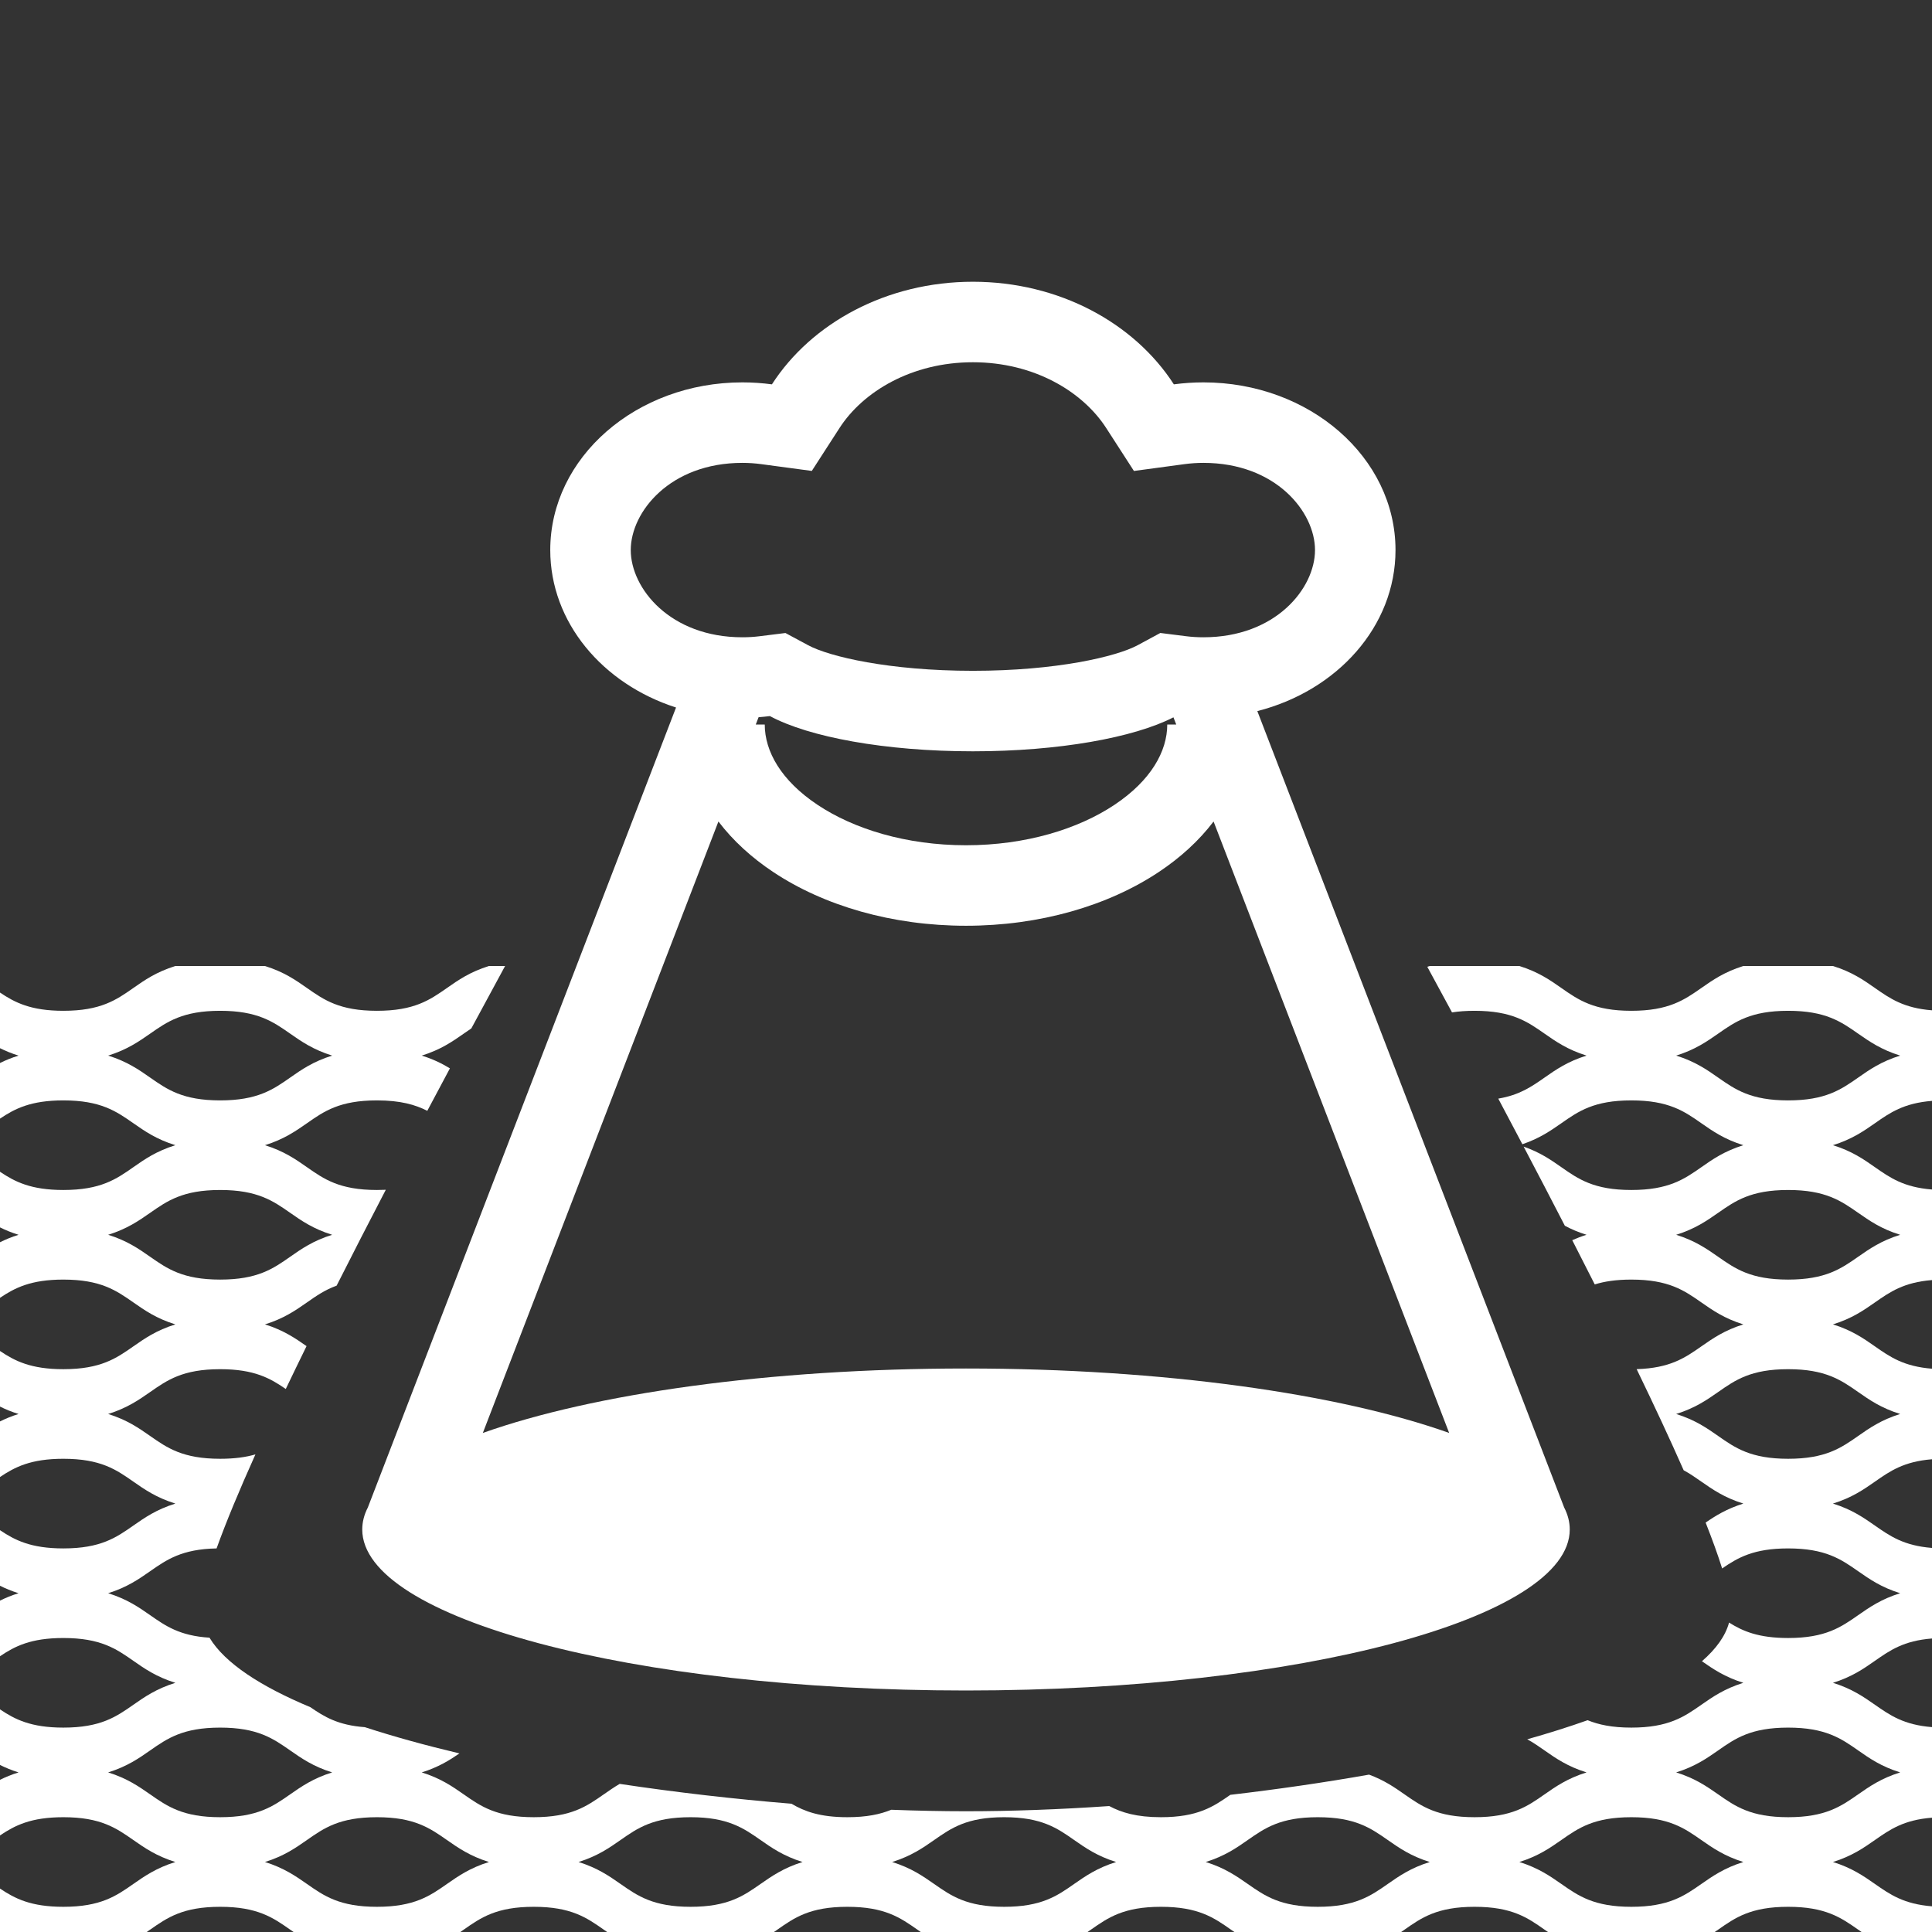 <svg width="48" height="48" viewBox="0 0 48 48" fill="none" xmlns="http://www.w3.org/2000/svg">
<path d="M18.847 17.819C18.942 17.812 19.035 17.802 19.128 17.791C20.096 18.312 21.991 18.666 24.171 18.666C26.307 18.666 28.169 18.326 29.154 17.822L29.223 18H29C29 18.666 28.595 19.392 27.688 19.996C26.788 20.596 25.487 21 24 21C22.513 21 21.212 20.596 20.312 19.996C19.405 19.392 19 18.666 19 18H18.777L18.847 17.819Z" fill="#333333"/>
<path d="M19.203 21.66C18.682 21.313 18.216 20.893 17.849 20.41L11.996 35.601C14.732 34.629 19.091 34 24 34C28.909 34 33.268 34.629 36.004 35.601L30.151 20.41C29.784 20.893 29.318 21.313 28.797 21.66C27.526 22.508 25.827 23 24 23C22.173 23 20.474 22.508 19.203 21.66Z" fill="#333333"/>
<path d="M20.077 16.03L19.514 15.727L18.879 15.806C18.738 15.824 18.593 15.833 18.444 15.833C16.649 15.833 15.671 14.617 15.671 13.666C15.671 12.716 16.649 11.5 18.444 11.5C18.604 11.5 18.76 11.511 18.91 11.531L20.169 11.7L20.858 10.633C21.442 9.729 22.65 9 24.171 9C25.691 9 26.899 9.729 27.483 10.634L28.172 11.701L29.431 11.531C29.582 11.511 29.738 11.5 29.899 11.5C31.694 11.5 32.671 12.716 32.671 13.666C32.671 14.617 31.694 15.833 29.899 15.833C29.749 15.833 29.604 15.824 29.463 15.806L28.828 15.726L28.265 16.03C27.737 16.314 26.244 16.666 24.171 16.666C22.097 16.666 20.604 16.314 20.077 16.03Z" fill="#333333"/>
<path fill-rule="evenodd" clip-rule="evenodd" d="M48 0H0V24.66C0.369 24.908 0.767 25.113 1.574 25.113C2.502 25.113 2.889 24.843 3.312 24.547C3.59 24.352 3.884 24.147 4.357 24H6.583C7.055 24.147 7.349 24.352 7.627 24.547C8.05 24.843 8.437 25.113 9.365 25.113C10.293 25.113 10.68 24.843 11.104 24.547C11.382 24.352 11.675 24.147 12.148 24H12.549C12.273 24.507 11.993 25.026 11.71 25.551C11.649 25.591 11.588 25.634 11.527 25.676L11.522 25.68C11.244 25.874 10.951 26.079 10.478 26.226C10.765 26.315 10.986 26.426 11.178 26.543C10.99 26.893 10.803 27.245 10.616 27.598C10.317 27.446 9.947 27.339 9.365 27.339C8.437 27.339 8.05 27.61 7.627 27.906C7.349 28.1 7.055 28.305 6.583 28.452C7.055 28.599 7.349 28.804 7.627 28.999C8.05 29.295 8.437 29.565 9.365 29.565C9.442 29.565 9.515 29.563 9.585 29.56C9.165 30.367 8.755 31.166 8.363 31.942C8.069 32.048 7.853 32.2 7.627 32.358C7.349 32.552 7.055 32.758 6.583 32.904C7.049 33.05 7.341 33.252 7.616 33.444C7.438 33.807 7.266 34.163 7.1 34.509C6.715 34.244 6.318 34.017 5.47 34.017C4.542 34.017 4.155 34.288 3.731 34.584C3.453 34.778 3.159 34.983 2.687 35.13C3.159 35.277 3.453 35.483 3.731 35.677C4.154 35.973 4.542 36.243 5.47 36.243C5.833 36.243 6.113 36.202 6.346 36.134C5.944 37.028 5.614 37.821 5.381 38.47C4.517 38.487 4.141 38.75 3.731 39.036C3.453 39.23 3.159 39.436 2.687 39.583C3.159 39.73 3.453 39.935 3.731 40.129C4.112 40.395 4.463 40.641 5.205 40.688C5.586 41.321 6.479 41.9 7.712 42.415C8.056 42.653 8.402 42.863 9.064 42.911C9.785 43.146 10.576 43.364 11.415 43.563C11.167 43.734 10.891 43.906 10.478 44.035C10.951 44.182 11.244 44.387 11.522 44.581C11.946 44.877 12.333 45.148 13.261 45.148C14.189 45.148 14.576 44.877 14.999 44.581L15 44.581C15.124 44.494 15.251 44.405 15.396 44.32C16.804 44.532 18.251 44.698 19.664 44.813C19.988 45.005 20.377 45.148 21.052 45.148C21.535 45.148 21.871 45.075 22.143 44.963C22.782 44.987 23.403 45 24 45C25.115 45 26.319 44.956 27.559 44.871C27.864 45.033 28.239 45.148 28.843 45.148C29.76 45.148 30.149 44.884 30.567 44.592C31.732 44.456 32.894 44.288 34.014 44.09C34.395 44.231 34.651 44.41 34.896 44.581C35.32 44.877 35.707 45.148 36.635 45.148C37.563 45.148 37.95 44.877 38.373 44.581C38.651 44.387 38.945 44.182 39.417 44.035C38.945 43.888 38.651 43.683 38.374 43.489C38.233 43.391 38.097 43.295 37.944 43.212C38.475 43.062 38.977 42.904 39.444 42.738C39.715 42.849 40.05 42.922 40.53 42.922C41.458 42.922 41.845 42.651 42.269 42.355C42.547 42.161 42.841 41.956 43.313 41.809C42.849 41.664 42.558 41.464 42.284 41.273C42.636 40.967 42.868 40.646 42.958 40.312C43.3 40.528 43.695 40.696 44.426 40.696C45.354 40.696 45.741 40.425 46.165 40.129C46.443 39.935 46.736 39.73 47.209 39.583C46.736 39.436 46.443 39.23 46.165 39.036C45.741 38.74 45.354 38.47 44.426 38.47C43.57 38.47 43.175 38.7 42.786 38.968C42.683 38.637 42.544 38.255 42.376 37.828C42.624 37.657 42.901 37.485 43.313 37.356C42.841 37.209 42.547 37.004 42.269 36.81C42.126 36.71 41.987 36.613 41.83 36.528C41.494 35.766 41.099 34.919 40.662 34.016C41.496 33.991 41.866 33.732 42.269 33.451C42.547 33.257 42.841 33.051 43.313 32.904C42.841 32.758 42.547 32.552 42.269 32.358C41.846 32.062 41.458 31.791 40.53 31.791C40.149 31.791 39.86 31.837 39.621 31.911C39.438 31.549 39.252 31.183 39.062 30.812C39.169 30.764 39.286 30.719 39.417 30.678C39.207 30.613 39.032 30.536 38.878 30.453C38.544 29.804 38.201 29.146 37.854 28.487C38.266 28.631 38.535 28.819 38.792 28.999C39.215 29.295 39.603 29.565 40.53 29.565C41.458 29.565 41.845 29.295 42.269 28.999C42.547 28.804 42.841 28.599 43.313 28.452C42.841 28.305 42.547 28.1 42.269 27.906C41.846 27.61 41.458 27.339 40.53 27.339C39.602 27.339 39.215 27.61 38.792 27.906C38.529 28.089 38.252 28.283 37.823 28.428C37.624 28.05 37.424 27.672 37.224 27.295C37.753 27.206 38.052 26.997 38.373 26.773C38.651 26.578 38.945 26.373 39.417 26.226C38.945 26.079 38.651 25.874 38.373 25.68C37.95 25.384 37.563 25.113 36.635 25.113C36.422 25.113 36.238 25.127 36.075 25.153C35.869 24.77 35.664 24.392 35.461 24.02L35.491 24.01L35.522 24H37.748C38.22 24.147 38.514 24.352 38.792 24.547C39.215 24.843 39.603 25.113 40.53 25.113C41.458 25.113 41.845 24.843 42.269 24.547C42.547 24.352 42.841 24.147 43.313 24H45.539C46.012 24.147 46.305 24.352 46.583 24.547C46.954 24.806 47.297 25.046 48 25.101V0ZM39 38C39 40.209 32.284 42 24 42C15.716 42 9 40.209 9 38C9 37.814 9.047 37.632 9.139 37.453L16.796 17.578C14.972 16.993 13.671 15.462 13.671 13.666C13.671 11.365 15.808 9.5 18.444 9.5C18.693 9.5 18.938 9.517 19.178 9.549C20.16 8.027 22.028 7 24.171 7C26.314 7 28.182 8.027 29.164 9.549C29.403 9.517 29.649 9.5 29.899 9.5C32.535 9.5 34.671 11.365 34.671 13.666C34.671 15.562 33.222 17.162 31.238 17.667L38.861 37.453C38.953 37.632 39 37.814 39 38Z" fill="#333333"/>
<path d="M48 27.351C47.297 27.407 46.954 27.646 46.583 27.906C46.306 28.1 46.011 28.305 45.539 28.452C46.012 28.599 46.305 28.804 46.583 28.999C46.954 29.258 47.297 29.498 48 29.553V27.351Z" fill="#333333"/>
<path d="M48 31.803C47.297 31.859 46.954 32.099 46.583 32.358C46.306 32.552 46.011 32.758 45.539 32.904C46.011 33.051 46.305 33.256 46.583 33.451C46.954 33.71 47.297 33.95 48 34.005V31.803Z" fill="#333333"/>
<path d="M48 36.255C47.297 36.311 46.954 36.551 46.584 36.81C46.306 37.004 46.012 37.209 45.539 37.356C46.011 37.503 46.305 37.709 46.583 37.903C46.954 38.162 47.297 38.402 48 38.458V36.255Z" fill="#333333"/>
<path d="M48 40.708C47.297 40.763 46.954 41.003 46.583 41.262C46.305 41.456 46.012 41.662 45.539 41.809C46.012 41.956 46.305 42.161 46.583 42.355C46.954 42.614 47.297 42.854 48 42.91V40.708Z" fill="#333333"/>
<path d="M48 45.16C47.297 45.215 46.954 45.455 46.583 45.714C46.306 45.908 46.011 46.114 45.539 46.261C46.012 46.408 46.305 46.613 46.583 46.807C46.954 47.066 47.297 47.306 48 47.362V45.16Z" fill="#333333"/>
<path d="M46.25 48L46.166 47.941L46.165 47.941C45.741 47.644 45.354 47.374 44.426 47.374C43.498 47.374 43.111 47.644 42.688 47.941L42.639 47.974L42.602 48H46.25Z" fill="#333333"/>
<path d="M38.459 48L38.373 47.941C37.95 47.644 37.563 47.374 36.635 47.374C35.707 47.374 35.32 47.644 34.896 47.941C34.868 47.96 34.84 47.98 34.811 48H38.459Z" fill="#333333"/>
<path d="M30.668 48L30.608 47.959L30.582 47.941C30.159 47.644 29.771 47.374 28.843 47.374C27.916 47.374 27.529 47.644 27.105 47.941L27.058 47.973L27.02 48H30.668Z" fill="#333333"/>
<path d="M22.876 48C22.847 47.98 22.819 47.96 22.791 47.941C22.367 47.644 21.98 47.374 21.052 47.374C20.124 47.374 19.737 47.644 19.314 47.941L19.284 47.962L19.228 48H22.876Z" fill="#333333"/>
<path d="M15.085 48L14.999 47.941C14.576 47.644 14.189 47.374 13.261 47.374C12.333 47.374 11.946 47.644 11.522 47.941L11.437 48H15.085Z" fill="#333333"/>
<path d="M7.294 48C7.265 47.98 7.237 47.961 7.209 47.941L7.208 47.941C6.785 47.644 6.397 47.374 5.47 47.374C4.542 47.374 4.155 47.644 3.731 47.941L3.708 47.956L3.646 48H7.294Z" fill="#333333"/>
<path d="M0 46.921C0.369 47.169 0.767 47.374 1.574 47.374C2.502 47.374 2.889 47.103 3.312 46.807C3.59 46.613 3.884 46.408 4.357 46.261C3.884 46.114 3.591 45.909 3.313 45.715C2.889 45.419 2.502 45.148 1.574 45.148C0.767 45.148 0.369 45.353 0 45.601V46.921Z" fill="#333333"/>
<path d="M0 44.219C0.135 44.152 0.285 44.089 0.461 44.035C0.285 43.98 0.135 43.917 0 43.85V44.219Z" fill="#333333"/>
<path d="M0 42.469C0.369 42.717 0.767 42.922 1.574 42.922C2.502 42.922 2.889 42.651 3.312 42.355C3.59 42.161 3.884 41.956 4.357 41.809C3.884 41.662 3.59 41.456 3.312 41.262C2.889 40.966 2.502 40.696 1.574 40.696C0.767 40.696 0.369 40.9 0 41.149V42.469Z" fill="#333333"/>
<path d="M0 39.767C0.135 39.7 0.285 39.637 0.461 39.583C0.285 39.528 0.135 39.465 0 39.398V39.767Z" fill="#333333"/>
<path d="M0 38.017C0.369 38.265 0.767 38.47 1.574 38.47C2.502 38.47 2.889 38.199 3.312 37.903C3.59 37.709 3.884 37.503 4.357 37.356C3.884 37.209 3.59 37.004 3.312 36.81C2.889 36.514 2.502 36.243 1.574 36.243C0.767 36.243 0.369 36.448 0 36.696V38.017Z" fill="#333333"/>
<path d="M0 35.315C0.135 35.248 0.285 35.185 0.461 35.13C0.285 35.076 0.135 35.013 0 34.946V35.315Z" fill="#333333"/>
<path d="M0 33.565C0.369 33.813 0.767 34.017 1.574 34.017C2.502 34.017 2.889 33.747 3.312 33.451C3.59 33.257 3.884 33.051 4.357 32.904C3.884 32.758 3.591 32.552 3.313 32.358C2.889 32.062 2.502 31.791 1.574 31.791C0.767 31.791 0.369 31.996 0 32.244V33.565Z" fill="#333333"/>
<path d="M0 30.863C0.135 30.796 0.285 30.733 0.461 30.678C0.285 30.624 0.135 30.561 0 30.494V30.863Z" fill="#333333"/>
<path d="M0 29.112C0.369 29.36 0.767 29.565 1.574 29.565C2.502 29.565 2.889 29.295 3.312 28.999C3.59 28.804 3.884 28.599 4.357 28.452C3.884 28.305 3.591 28.1 3.313 27.906C2.889 27.61 2.502 27.339 1.574 27.339C0.767 27.339 0.369 27.544 0 27.792V29.112Z" fill="#333333"/>
<path d="M0 26.41C0.135 26.343 0.285 26.281 0.461 26.226C0.285 26.172 0.135 26.109 0 26.042V26.41Z" fill="#333333"/>
<path d="M11.104 46.807C11.382 46.613 11.675 46.408 12.148 46.261C11.676 46.114 11.382 45.909 11.104 45.715C10.681 45.419 10.293 45.148 9.365 45.148C8.437 45.148 8.05 45.418 7.627 45.714C7.349 45.908 7.055 46.114 6.583 46.261C7.055 46.408 7.349 46.613 7.627 46.807C8.05 47.103 8.437 47.374 9.365 47.374C10.293 47.374 10.68 47.103 11.104 46.807Z" fill="#333333"/>
<path d="M7.208 31.225C7.486 31.03 7.78 30.825 8.252 30.678C7.78 30.531 7.486 30.326 7.209 30.132C6.785 29.836 6.397 29.565 5.47 29.565C4.542 29.565 4.155 29.836 3.731 30.132C3.453 30.326 3.159 30.531 2.687 30.678C3.159 30.825 3.453 31.03 3.731 31.225C4.155 31.521 4.542 31.791 5.47 31.791C6.397 31.791 6.785 31.521 7.208 31.225Z" fill="#333333"/>
<path d="M8.252 44.035C7.78 44.182 7.486 44.387 7.208 44.581C6.785 44.877 6.397 45.148 5.47 45.148C4.542 45.148 4.155 44.877 3.731 44.581C3.453 44.387 3.159 44.182 2.687 44.035C3.159 43.888 3.453 43.683 3.73 43.489C4.154 43.193 4.542 42.922 5.47 42.922C6.397 42.922 6.784 43.192 7.208 43.488C7.486 43.682 7.78 43.888 8.252 44.035Z" fill="#333333"/>
<path d="M7.208 26.773C7.486 26.578 7.78 26.373 8.252 26.226C7.78 26.079 7.486 25.874 7.208 25.68C6.785 25.384 6.397 25.113 5.47 25.113C4.542 25.113 4.155 25.384 3.731 25.68C3.453 25.874 3.159 26.079 2.687 26.226C3.159 26.373 3.453 26.578 3.731 26.773C4.155 27.069 4.542 27.339 5.47 27.339C6.397 27.339 6.785 27.069 7.208 26.773Z" fill="#333333"/>
<path d="M18.895 46.807C19.173 46.613 19.467 46.408 19.939 46.261C19.467 46.114 19.173 45.909 18.896 45.715C18.472 45.419 18.084 45.148 17.157 45.148C16.229 45.148 15.841 45.418 15.418 45.714C15.14 45.908 14.846 46.114 14.374 46.261C14.846 46.408 15.14 46.613 15.418 46.807C15.841 47.103 16.229 47.374 17.157 47.374C18.084 47.374 18.471 47.103 18.895 46.807Z" fill="#333333"/>
<path d="M27.73 46.261C27.258 46.408 26.964 46.613 26.686 46.807C26.263 47.103 25.876 47.374 24.948 47.374C24.02 47.374 23.633 47.103 23.209 46.807C22.931 46.613 22.638 46.408 22.165 46.261C22.637 46.114 22.931 45.909 23.209 45.715C23.633 45.419 24.02 45.148 24.948 45.148C25.876 45.148 26.263 45.418 26.686 45.714C26.964 45.908 27.258 46.114 27.73 46.261Z" fill="#333333"/>
<path d="M46.165 31.224C45.742 31.52 45.354 31.791 44.426 31.791C43.498 31.791 43.111 31.521 42.688 31.225C42.41 31.031 42.116 30.825 41.644 30.678C42.115 30.532 42.409 30.326 42.687 30.132L42.688 30.132C43.111 29.836 43.498 29.565 44.426 29.565C45.354 29.565 45.741 29.836 46.165 30.132L46.166 30.132C46.443 30.326 46.737 30.532 47.209 30.678C46.736 30.825 46.443 31.03 46.165 31.224Z" fill="#333333"/>
<path d="M46.165 44.581C46.443 44.387 46.736 44.182 47.209 44.035C46.737 43.888 46.443 43.683 46.166 43.489L46.165 43.488C45.741 43.192 45.354 42.922 44.426 42.922C43.498 42.922 43.111 43.192 42.688 43.488L42.687 43.489C42.409 43.683 42.115 43.888 41.644 44.035C42.116 44.182 42.41 44.387 42.688 44.581C43.111 44.877 43.498 45.148 44.426 45.148C45.354 45.148 45.741 44.877 46.165 44.581Z" fill="#333333"/>
<path d="M46.166 35.676L46.165 35.677C45.741 35.973 45.354 36.243 44.426 36.243C43.498 36.243 43.111 35.973 42.688 35.677L42.687 35.676C42.409 35.482 42.115 35.277 41.644 35.13C42.116 34.983 42.41 34.778 42.688 34.584C43.111 34.288 43.498 34.017 44.426 34.017C45.354 34.017 45.741 34.288 46.165 34.584C46.443 34.778 46.736 34.983 47.209 35.13C46.737 35.277 46.443 35.482 46.166 35.676Z" fill="#333333"/>
<path d="M47.209 26.226C46.736 26.373 46.443 26.578 46.165 26.773C45.741 27.069 45.354 27.339 44.426 27.339C43.498 27.339 43.111 27.069 42.688 26.773C42.41 26.578 42.116 26.373 41.644 26.226C42.116 26.079 42.41 25.874 42.688 25.68C43.111 25.384 43.498 25.113 44.426 25.113C45.354 25.113 45.741 25.384 46.164 25.68C46.443 25.874 46.736 26.079 47.209 26.226Z" fill="#333333"/>
<path d="M42.269 46.807C42.547 46.613 42.841 46.408 43.313 46.261C42.841 46.114 42.547 45.909 42.269 45.715C41.846 45.419 41.458 45.148 40.53 45.148C39.602 45.148 39.215 45.418 38.792 45.714C38.514 45.908 38.22 46.114 37.748 46.261C38.22 46.408 38.514 46.613 38.792 46.807C39.215 47.103 39.603 47.374 40.53 47.374C41.458 47.374 41.845 47.103 42.269 46.807Z" fill="#333333"/>
<path d="M35.522 46.261C35.049 46.408 34.756 46.613 34.478 46.807C34.054 47.103 33.667 47.374 32.739 47.374C31.811 47.374 31.424 47.103 31.001 46.807C30.723 46.613 30.429 46.408 29.956 46.261C30.429 46.114 30.723 45.909 31 45.715C31.424 45.419 31.811 45.148 32.739 45.148C33.667 45.148 34.054 45.418 34.478 45.714C34.755 45.908 35.05 46.114 35.522 46.261Z" fill="#333333"/>
</svg>
